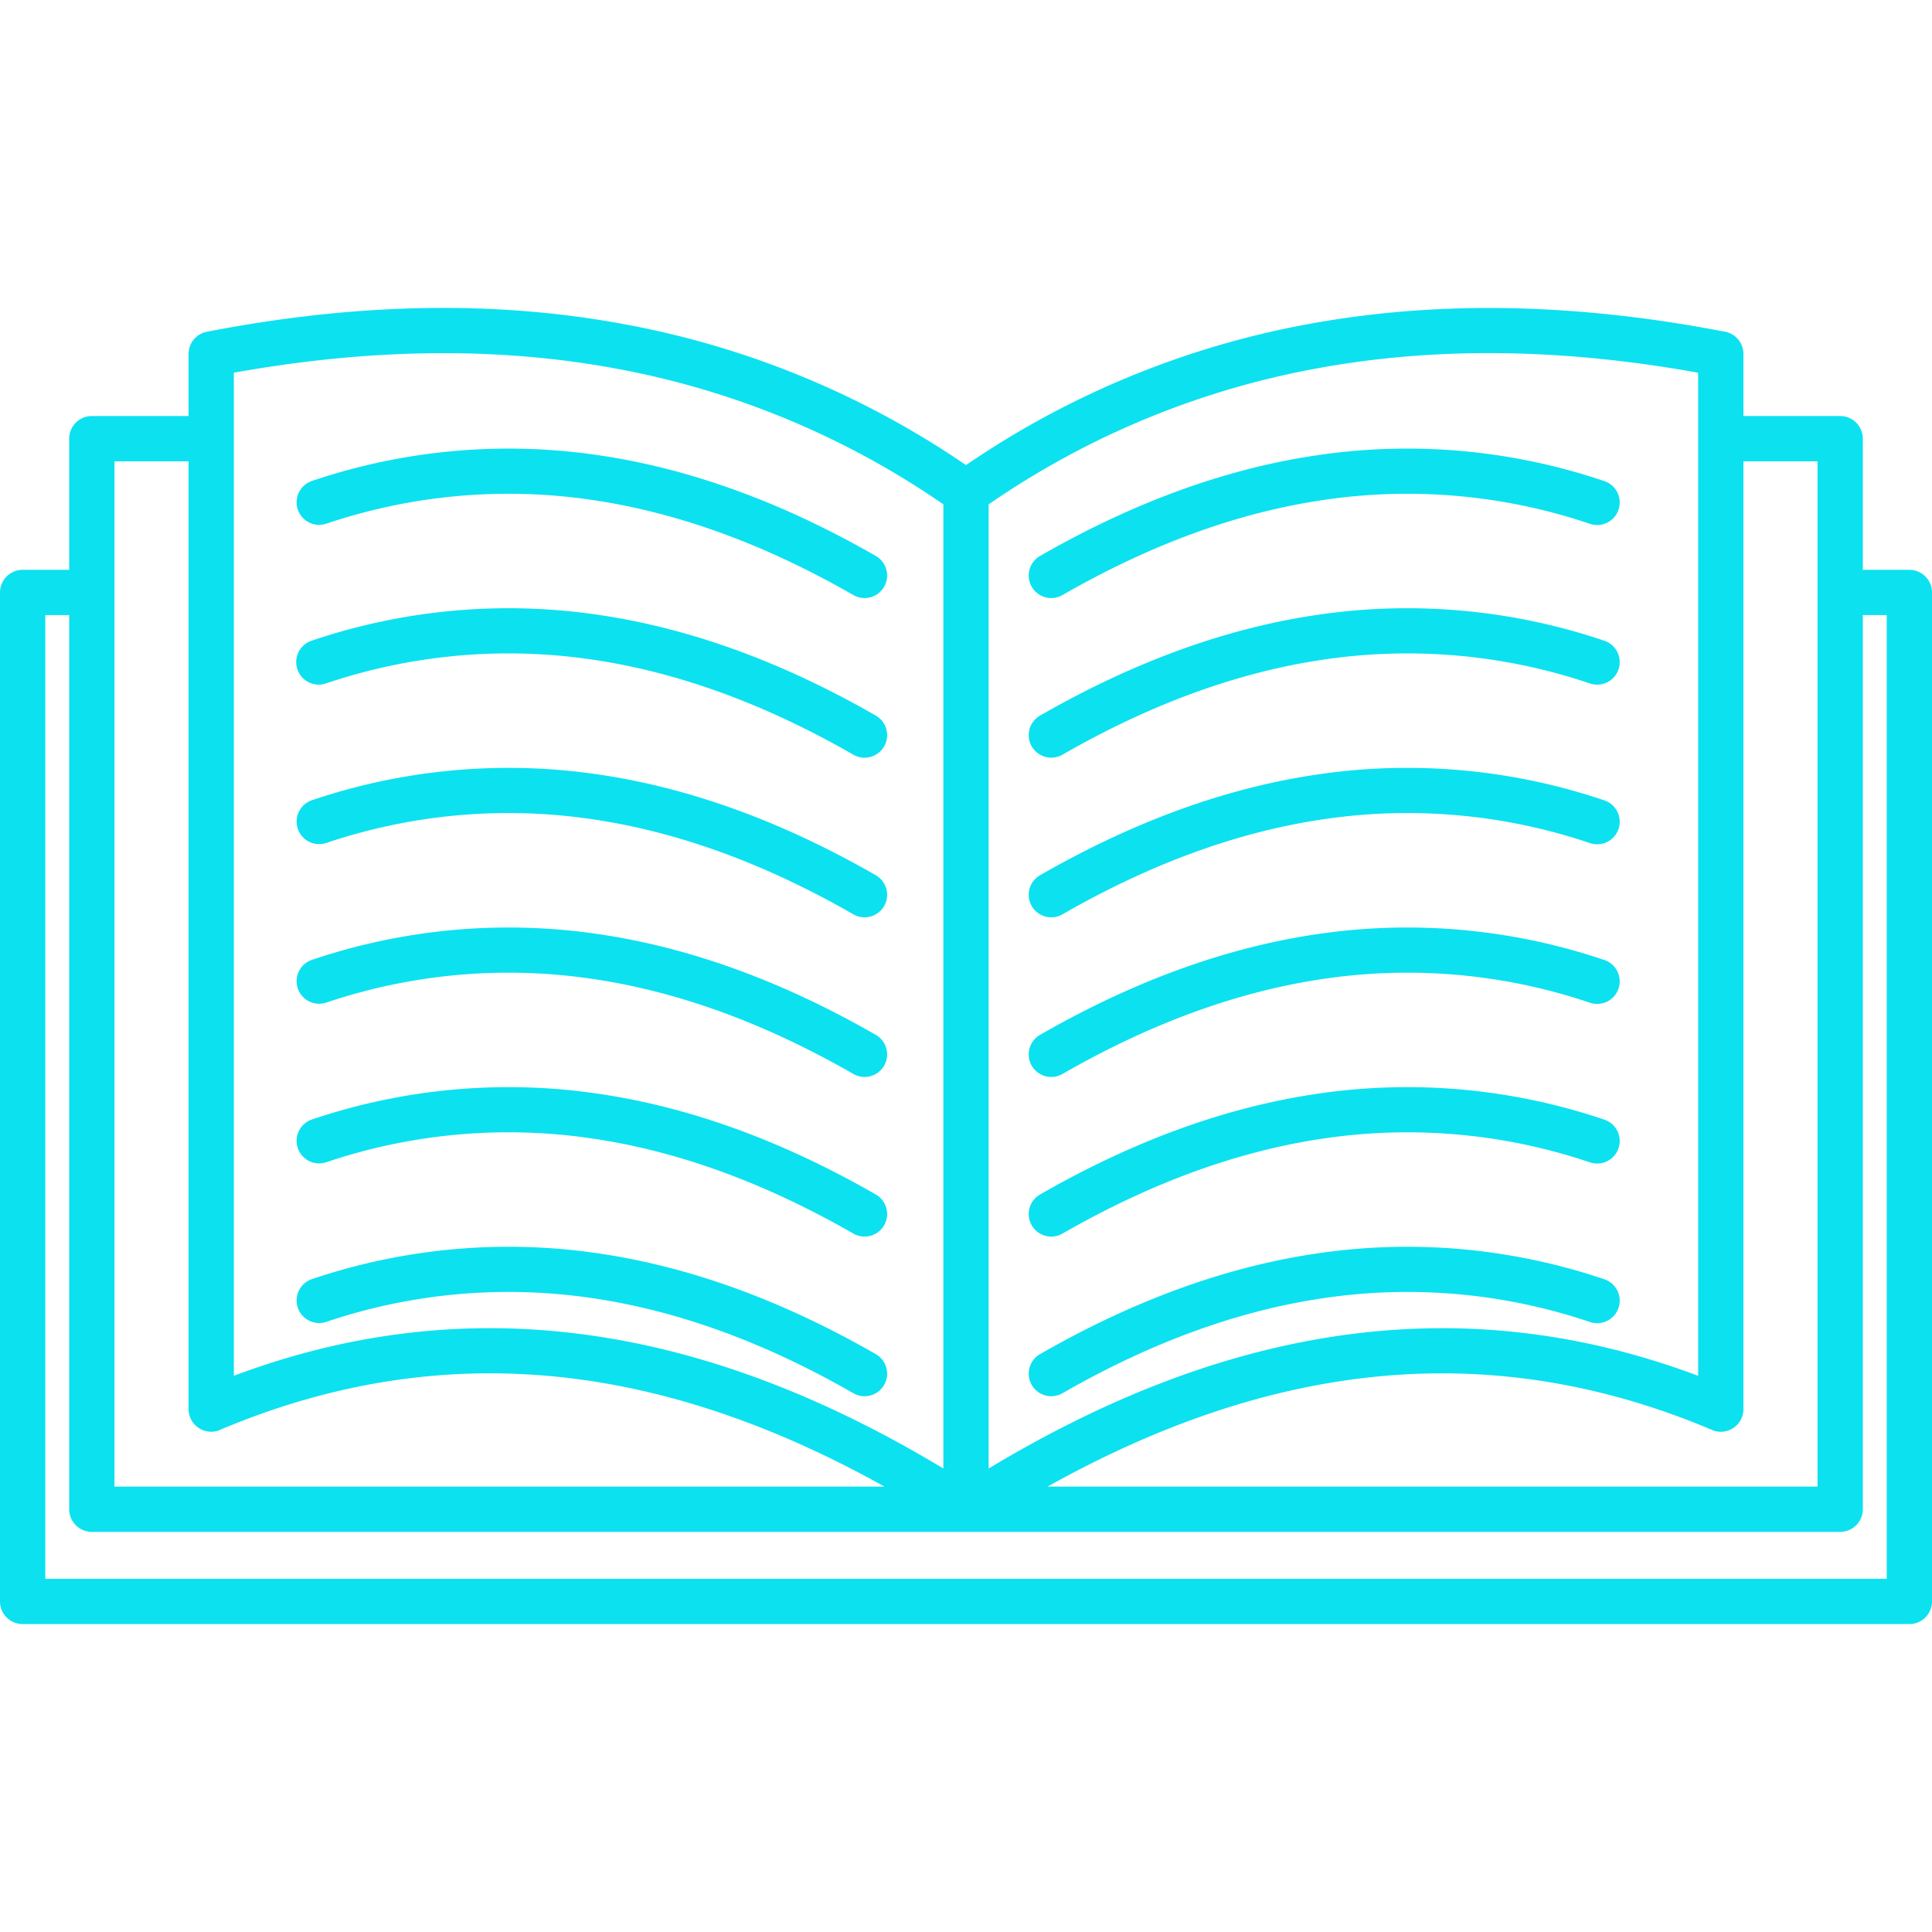 <?xml version="1.0" encoding="UTF-8" standalone="no"?> <svg xmlns="http://www.w3.org/2000/svg" width="512" height="512" viewBox="0 0 512 512">
  <g id="_17_-_Books" data-name="17 - Books" transform="translate(0)">
    <g id="Layer_x0020_1">
      <path id="Path_96" data-name="Path 96" d="M262,389.172c29.785-17.943,60.09-30.13,91.059-34.916,31.7-4.9,63.982-2.033,96.969,10.349V116.253h0V98.773q-54.339-9.788-101.1-1.128A223.891,223.891,0,0,0,262,133.661V389.172Zm92.887-23.1c-26.1,4.033-51.835,13.7-77.289,27.9H481.665V157.013h0v-34.76H462.028V373.361a6,6,0,0,1-8.336,5.6l.009-.021c-33.728-14.252-66.612-17.843-98.814-12.867ZM462.027,93.8v16.452h25.637a6,6,0,0,1,6,6v34.76H506a6,6,0,0,1,6,6V424.4a6,6,0,0,1-6,6H6a6,6,0,0,1-6-6V157.012a6,6,0,0,1,6-6H18.335v-34.76a6,6,0,0,1,6-6H49.972V93.8a6,6,0,0,1,5.222-5.949q59.078-11.411,110.035-1.974A235.638,235.638,0,0,1,256,123.256a235.64,235.64,0,0,1,90.77-37.379q50.969-9.4,110.035,1.974a6,6,0,0,1,5.222,5.949ZM500,163.012h-6.335V399.965a6,6,0,0,1-6,6H24.336a6,6,0,0,1-6-6V163.012H12V418.4H500V163.012ZM30.336,393.965H234.4c-25.454-14.193-51.193-23.864-77.289-27.9-32.2-4.976-65.086-1.385-98.814,12.867l.009.021a6,6,0,0,1-8.336-5.6V122.252H30.336V393.965ZM250,389.171V133.66a223.909,223.909,0,0,0-86.927-36.017q-46.772-8.628-101.1,1.128V364.6c32.987-12.382,65.269-15.248,96.969-10.349,30.969,4.786,61.275,16.973,91.059,34.916Z" fill="#0CE1F0"/>
      <path id="Path_97" data-name="Path 97" d="M82.648,127.466A5.974,5.974,0,0,0,86.4,138.809a151,151,0,0,1,69.6-6.451c23.337,3.281,46.725,11.883,70.148,25.338a5.973,5.973,0,0,0,5.953-10.358c-24.777-14.232-49.6-23.343-74.459-26.838a162.7,162.7,0,0,0-75,6.966Z" fill="#0CE1F0"/>
      <path id="Path_98" data-name="Path 98" d="M82.648,169.771A5.974,5.974,0,1,0,86.4,181.114a151,151,0,0,1,69.6-6.451c23.337,3.281,46.725,11.883,70.148,25.338a5.973,5.973,0,0,0,5.953-10.358c-24.777-14.232-49.6-23.343-74.459-26.838a162.7,162.7,0,0,0-75,6.966Z" fill="#0CE1F0"/>
      <path id="Path_99" data-name="Path 99" d="M82.648,212.076A5.974,5.974,0,0,0,86.4,223.419a151,151,0,0,1,69.6-6.451c23.337,3.281,46.725,11.883,70.148,25.338a5.973,5.973,0,1,0,5.953-10.358c-24.777-14.232-49.6-23.343-74.459-26.838a162.7,162.7,0,0,0-75,6.966Z" fill="#0CE1F0"/>
      <path id="Path_100" data-name="Path 100" d="M82.648,254.381A5.974,5.974,0,0,0,86.4,265.724a151,151,0,0,1,69.6-6.451c23.337,3.281,46.725,11.883,70.148,25.338a5.973,5.973,0,0,0,5.953-10.358c-24.777-14.232-49.6-23.343-74.459-26.838a162.7,162.7,0,0,0-75,6.966Z" fill="#0CE1F0"/>
      <path id="Path_101" data-name="Path 101" d="M82.648,296.684A5.974,5.974,0,0,0,86.4,308.027a151.01,151.01,0,0,1,69.6-6.45c23.337,3.281,46.723,11.883,70.148,25.337a5.973,5.973,0,0,0,5.953-10.358c-24.777-14.231-49.6-23.342-74.459-26.837a162.711,162.711,0,0,0-75,6.965Z" fill="#0CE1F0"/>
      <path id="Path_102" data-name="Path 102" d="M82.648,338.989A5.974,5.974,0,0,0,86.4,350.332a151.01,151.01,0,0,1,69.6-6.45c23.337,3.281,46.723,11.883,70.148,25.337a5.973,5.973,0,0,0,5.953-10.358c-24.777-14.231-49.6-23.342-74.459-26.837a162.711,162.711,0,0,0-75,6.965Z" fill="#0CE1F0"/>
      <path id="Path_103" data-name="Path 103" d="M421.324,138.809a5.974,5.974,0,1,0,3.751-11.343,162.7,162.7,0,0,0-75-6.966c-24.861,3.495-49.682,12.606-74.459,26.838a5.973,5.973,0,1,0,5.953,10.358c23.424-13.455,46.811-22.057,70.148-25.338a151,151,0,0,1,69.6,6.451Z" fill="#0CE1F0"/>
      <path id="Path_104" data-name="Path 104" d="M421.324,181.114a5.974,5.974,0,1,0,3.751-11.343,162.694,162.694,0,0,0-75-6.966c-24.861,3.495-49.682,12.606-74.459,26.838A5.973,5.973,0,1,0,281.571,200c23.424-13.455,46.811-22.057,70.148-25.338a151,151,0,0,1,69.6,6.451Z" fill="#0CE1F0"/>
      <path id="Path_105" data-name="Path 105" d="M421.324,223.419a5.974,5.974,0,1,0,3.751-11.343,162.694,162.694,0,0,0-75-6.966c-24.861,3.495-49.682,12.606-74.459,26.838a5.973,5.973,0,1,0,5.953,10.358c23.424-13.455,46.811-22.057,70.148-25.338a151,151,0,0,1,69.6,6.451Z" fill="#0CE1F0"/>
      <path id="Path_106" data-name="Path 106" d="M421.324,265.724a5.974,5.974,0,1,0,3.751-11.343,162.694,162.694,0,0,0-75-6.966c-24.861,3.495-49.682,12.606-74.459,26.838a5.973,5.973,0,1,0,5.953,10.358c23.424-13.455,46.811-22.057,70.148-25.338a151,151,0,0,1,69.6,6.451Z" fill="#0CE1F0"/>
      <path id="Path_107" data-name="Path 107" d="M421.324,308.028a5.974,5.974,0,1,0,3.751-11.343,162.71,162.71,0,0,0-75-6.965c-24.861,3.495-49.682,12.606-74.459,26.837a5.973,5.973,0,1,0,5.953,10.358c23.425-13.454,46.811-22.056,70.148-25.337a151.01,151.01,0,0,1,69.6,6.45Z" fill="#0CE1F0"/>
      <path id="Path_108" data-name="Path 108" d="M421.324,350.333a5.974,5.974,0,1,0,3.751-11.343,162.71,162.71,0,0,0-75-6.965c-24.861,3.495-49.682,12.606-74.459,26.837a5.973,5.973,0,1,0,5.953,10.358c23.425-13.454,46.811-22.056,70.148-25.337a151.01,151.01,0,0,1,69.6,6.45Z" fill="#0CE1F0"/>
    </g>
    <rect id="Rectangle_9" data-name="Rectangle 9" width="512" height="512" fill="none"/>
  </g>
</svg>
